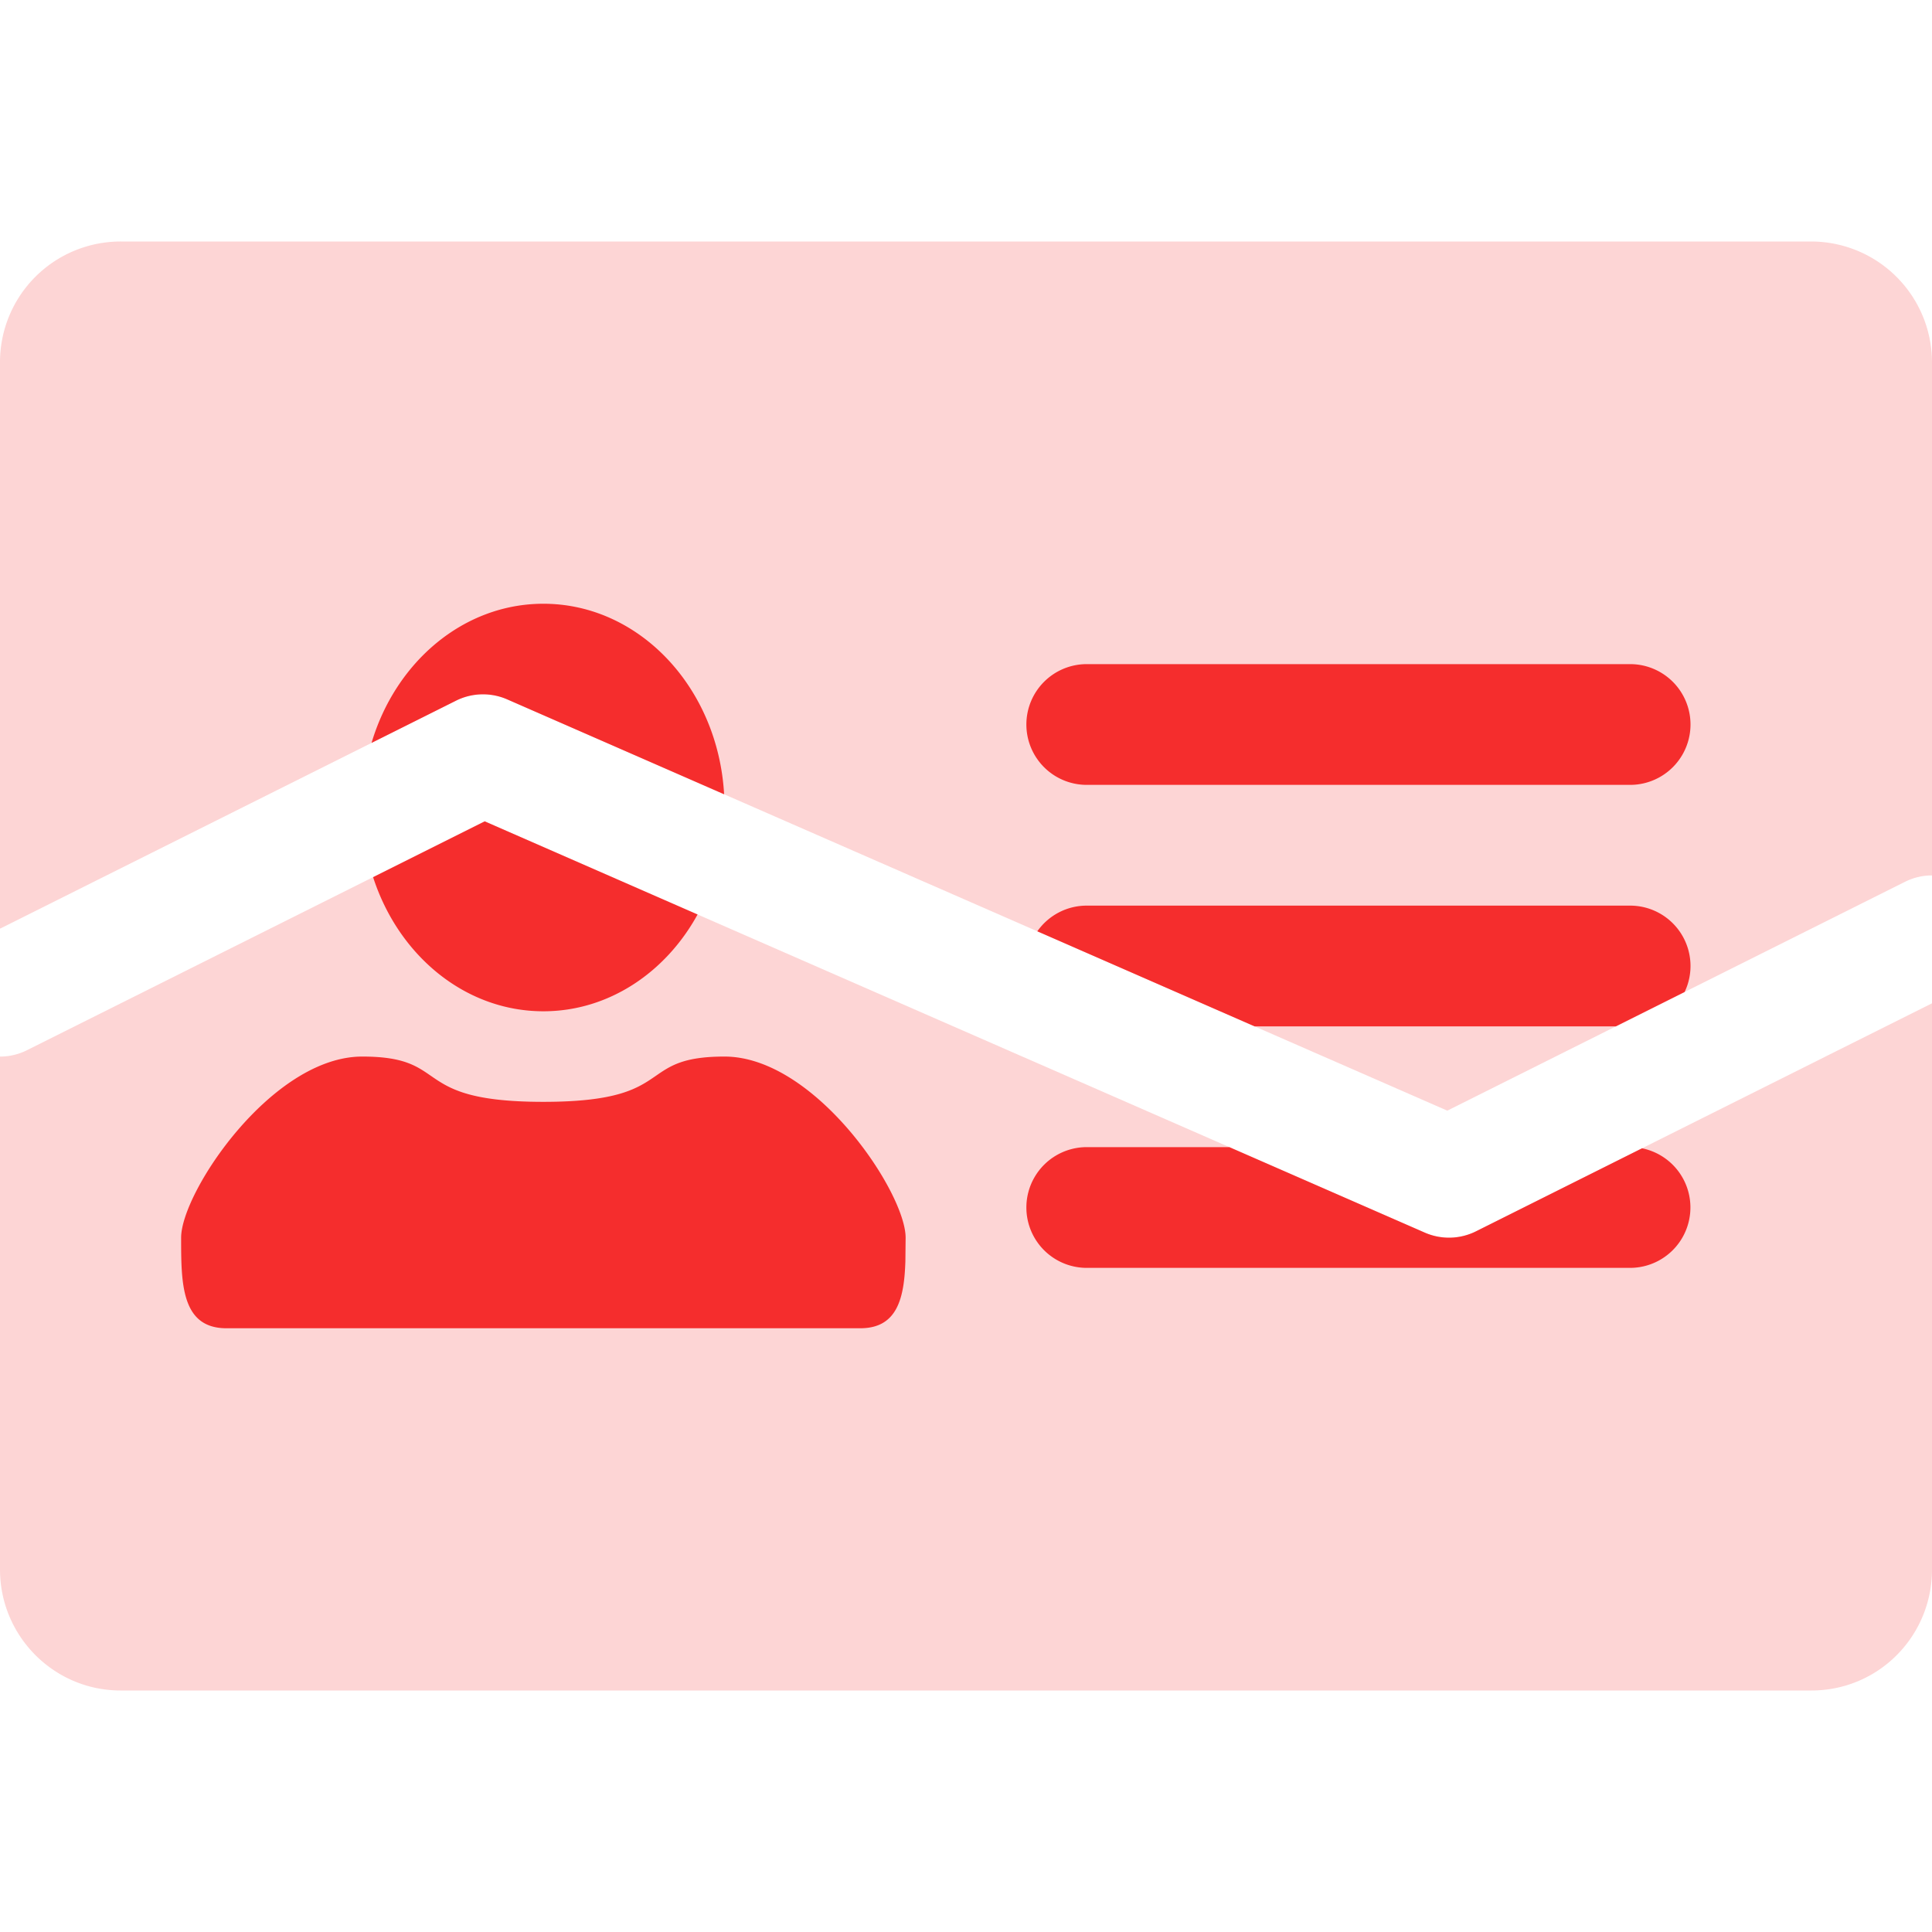 <svg xmlns="http://www.w3.org/2000/svg" width="96" height="96" fill="none"><path fill="#FDD5D5" fill-rule="evenodd" d="M96 77.985C96 81.306 93.339 84 90.006 84H5.994C2.685 84 0 81.306 0 77.985V52.501c.452 0 .91-.102 1.342-.318l22.743-11.371 46.712 20.437a3 3 0 0 0 2.545-.066L96 49.854v28.131Zm0-34.486V18.015A6.009 6.009 0 0 0 89.994 12H6.003A5.995 5.995 0 0 0 0 18.015v28.13l22.658-11.328a3 3 0 0 1 2.544-.066l46.713 20.437 22.743-11.371c.432-.216.89-.318 1.342-.318Z" clip-rule="evenodd"/><path fill="#F52D2D" fill-rule="evenodd" d="M36 52.5c4.5 0 9 6.75 9 9l-.012 1.179C44.93 64.474 44.603 66 42.75 66h-31.5C9 66 9 63.75 9 61.5s4.5-9 9-9c2.023 0 2.682.455 3.407.955.889.613 1.877 1.295 5.593 1.295s4.704-.682 5.593-1.295c.725-.5 1.384-.955 3.407-.955Zm-1.338-7.06-10.577-4.628-5.546 2.773c1.256 3.888 4.57 6.665 8.461 6.665 3.238 0 6.077-1.924 7.662-4.81ZM27 30c4.774 0 8.68 4.182 8.981 9.467l-10.779-4.715a3 3 0 0 0-2.544.065l-4.196 2.098C19.655 32.897 23.027 30 27 30Zm35.34 21-10.796-4.724A2.996 2.996 0 0 1 54 45h27a3 3 0 0 1 2.708 4.292L80.292 51H62.341Zm-1.254 6 9.712 4.248a3 3 0 0 0 2.544-.065l8.25-4.125A3.001 3.001 0 0 1 81 63H54a3 3 0 1 1 0-6h7.086ZM51 36a3 3 0 0 1 3-3h27a3 3 0 0 1 0 6H54a3 3 0 0 1-3-3Z" clip-rule="evenodd"/></svg>